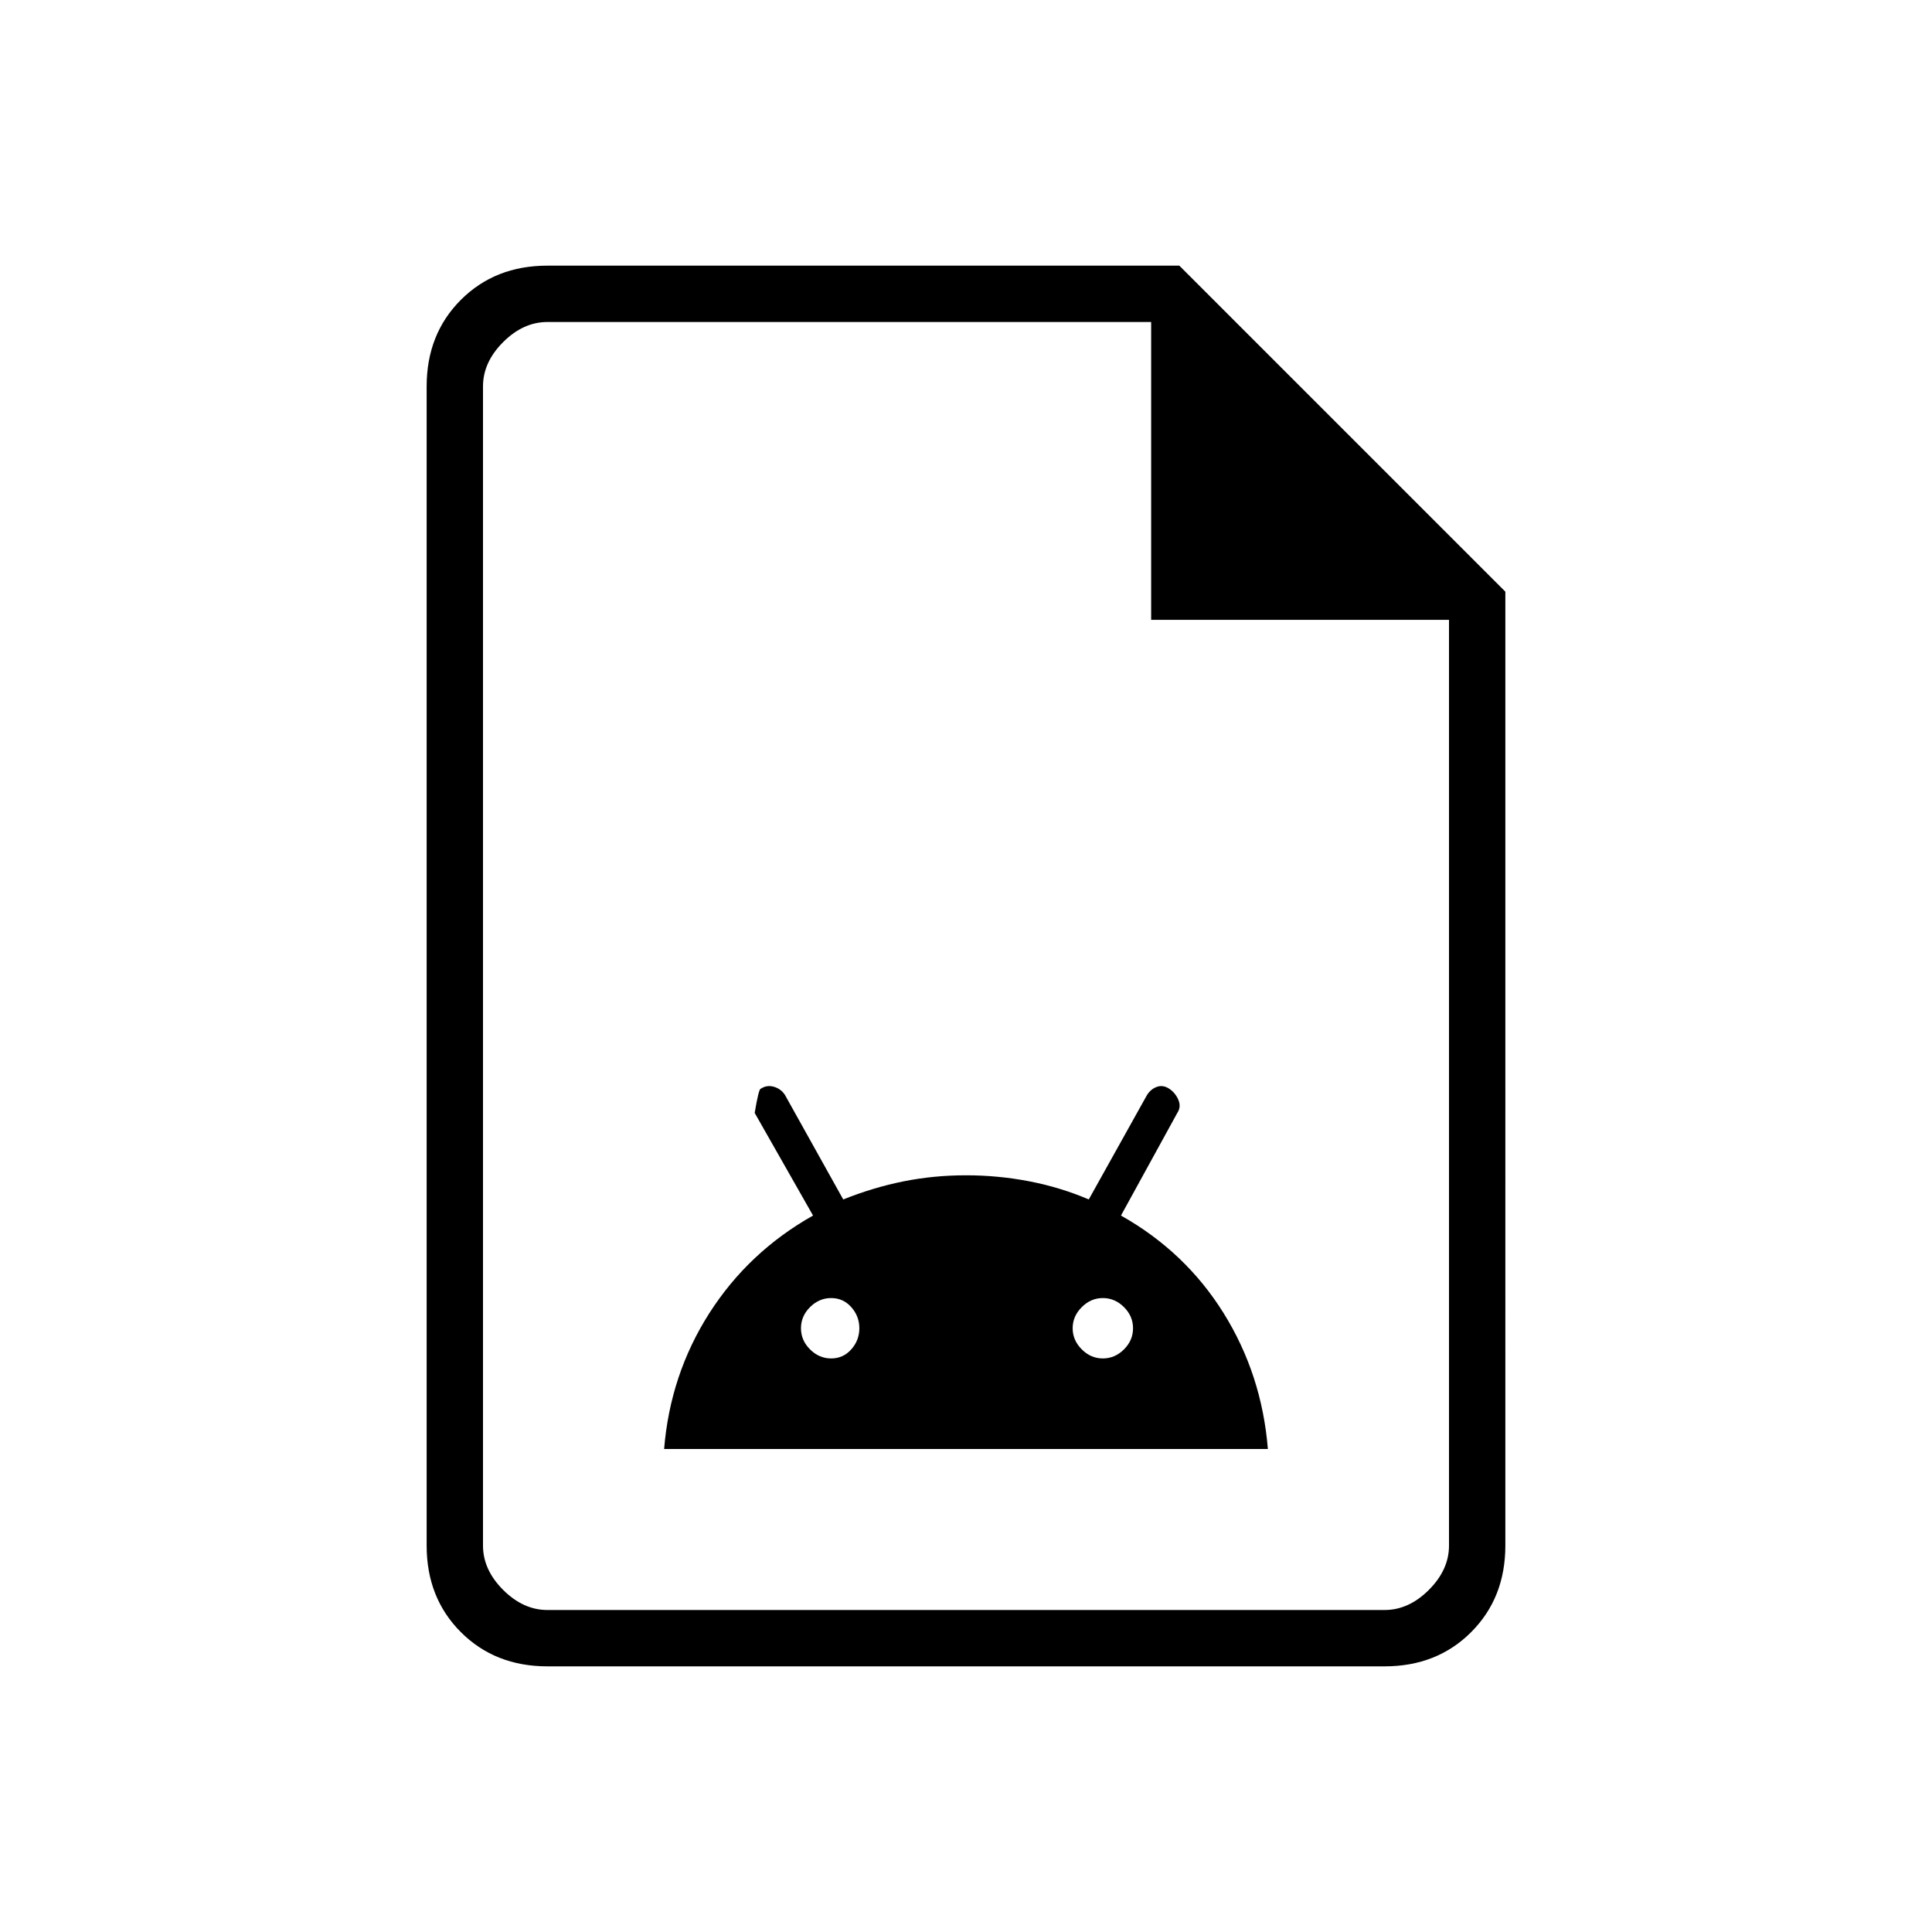 <svg xmlns="http://www.w3.org/2000/svg" height="24" width="24"><path d="M8.25 18h7.5q-.075-.925-.55-1.688-.475-.762-1.275-1.212l.7-1.275q.05-.075.013-.163-.038-.087-.113-.137-.075-.05-.15-.025t-.125.1l-.725 1.3q-.35-.15-.737-.225Q12.4 14.6 12 14.6t-.775.075q-.375.075-.75.225l-.725-1.3q-.05-.075-.137-.1-.088-.025-.163.025-.025 0-.075.3L10.1 15.1q-.8.45-1.288 1.212-.487.763-.562 1.688Zm2.075-1.125q-.15 0-.263-.113-.112-.112-.112-.262 0-.15.112-.262.113-.113.263-.113.15 0 .25.113.1.112.1.262 0 .15-.1.262-.1.113-.25.113Zm3.375 0q-.15 0-.262-.113-.113-.112-.113-.262 0-.15.113-.262.112-.113.262-.113.15 0 .263.113.112.112.112.262 0 .15-.112.262-.113.113-.263.113ZM6.8 20.7q-.65 0-1.075-.425Q5.3 19.85 5.3 19.2V4.8q0-.65.425-1.075Q6.15 3.3 6.8 3.3h7.85l4.05 4.05V19.2q0 .65-.425 1.075-.425.425-1.075.425Zm7.5-13V4H6.8q-.3 0-.55.25Q6 4.5 6 4.8v14.4q0 .3.25.55.25.25.55.25h10.4q.3 0 .55-.25.25-.25.25-.55V7.7ZM6 4v3.7V4v16V4Z"/></svg>